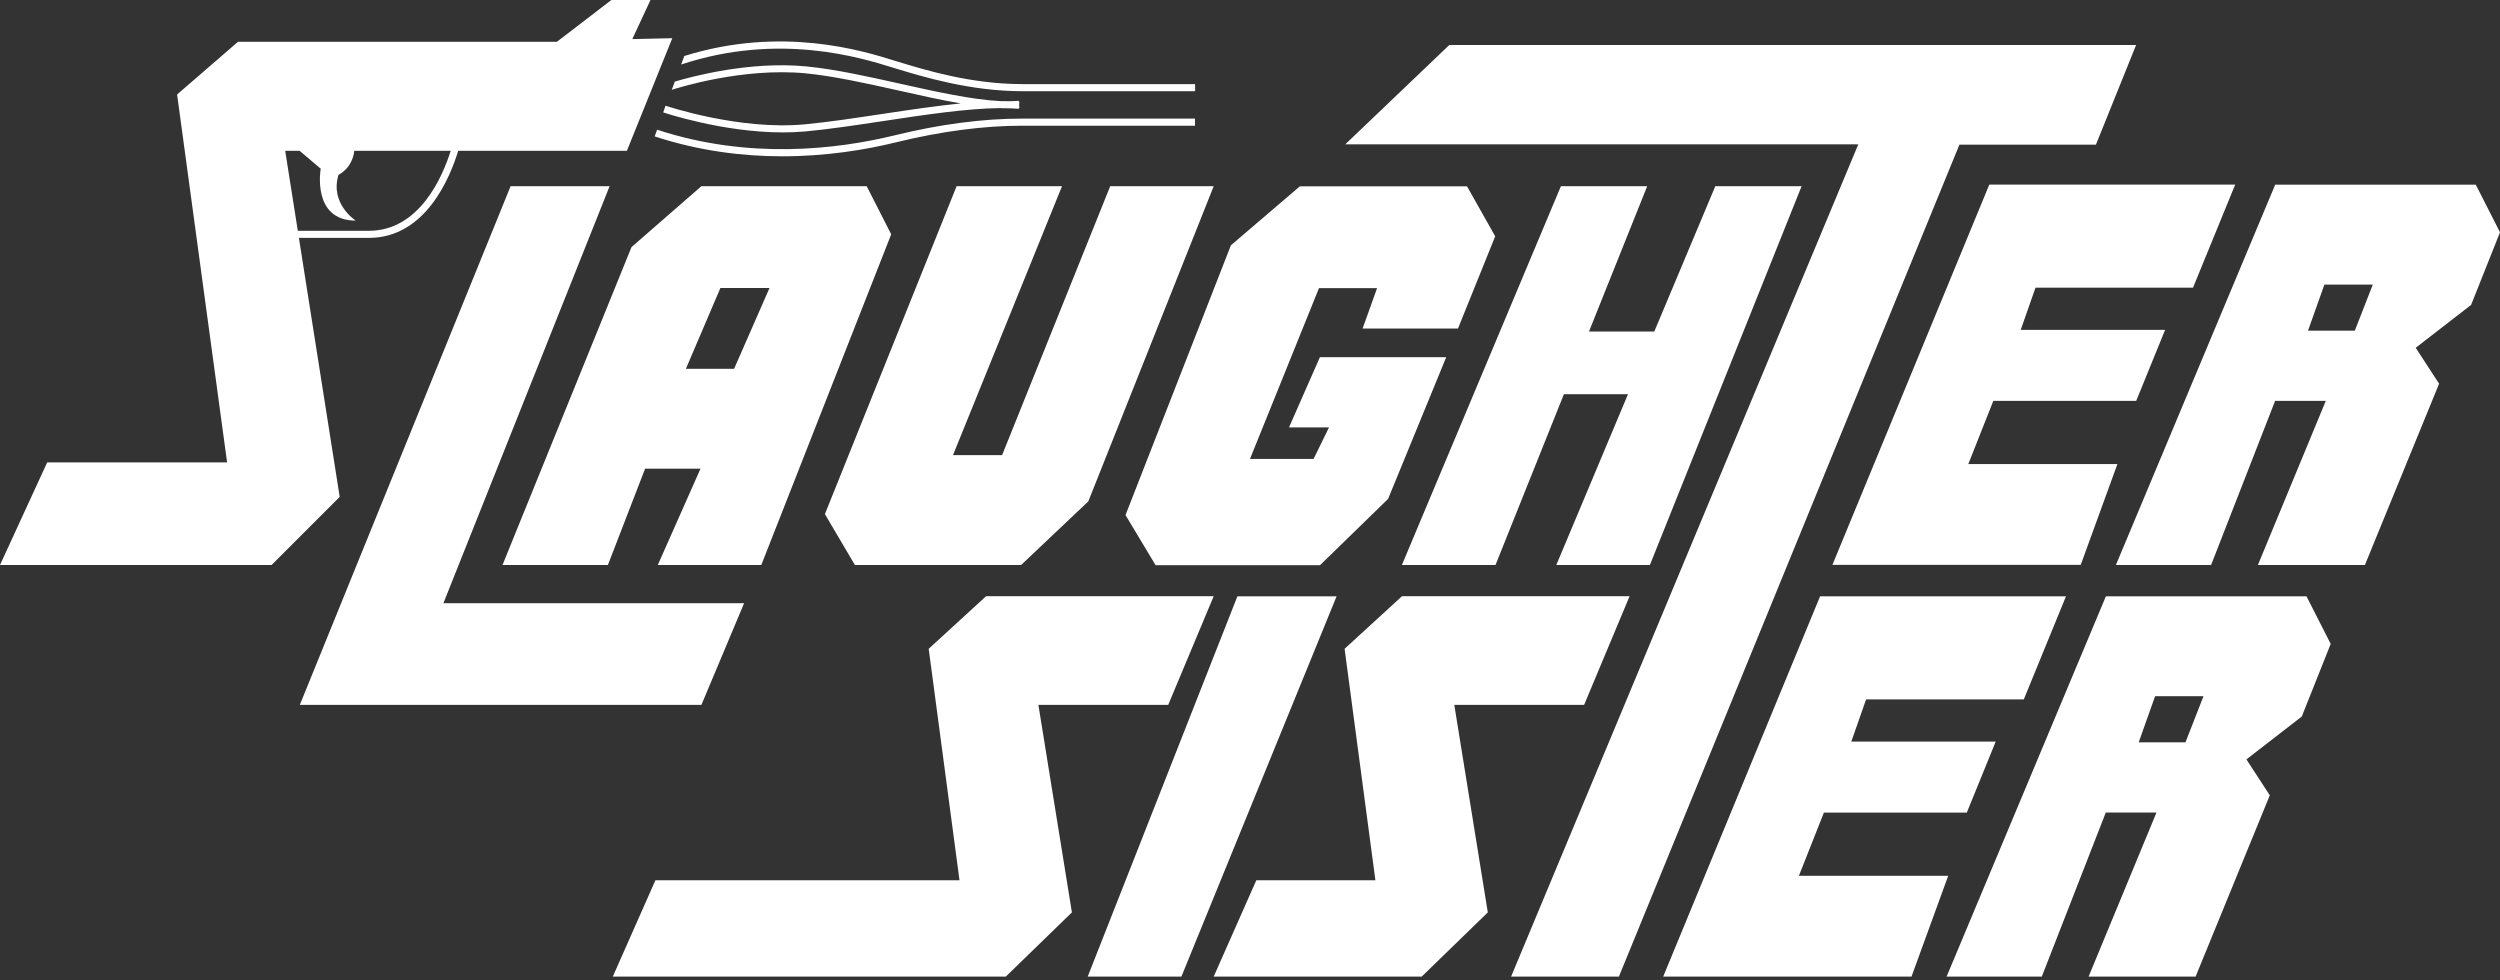 <?xml version="1.0" encoding="UTF-8"?><svg id="b" xmlns="http://www.w3.org/2000/svg" viewBox="0 0 250 98"><rect x="0" y="0" width="250" height="98" fill="#333333" stroke="none"/><path d="M29.9,23.79h6.99c5.67,0,8.13-6.07,8.93-8.71h16.87l4.54-11.26-4,.09,1.82-3.91h-3.91l-5.45,4.18h-31.89l-6.09,5.27,5,36.79H4.72L0,56.5h27.16l6.81-6.81-4.08-25.9ZM29.96,15.08l2.11,1.79s-.93,5.19,3.5,5.19c0,0-2.61-1.68-1.72-4.58,0,0,1.37-.61,1.58-2.4h9.64c-.81,2.58-3.12,8-8.19,8h-7.1l-1.26-8h1.43ZM70.13,70.49H29.98l21.08-51.87h9.9l-16.62,41.7h30.07l-4.27,10.17ZM76.13,56.5l12.99-33.07-2.45-4.81h-16.53l-6.99,6.09-12.9,31.79h10.54l3.72-9.63h5.54l-4.27,9.63h10.36ZM68.59,36.88l3.45-8.08h4.91l-3.54,8.08h-4.81ZM111.01,18.62h10.36l-12.54,31.52-6.72,6.36h-16.62l-3-5.09,13.17-32.79h10.54l-10.9,26.89h4.91l10.81-26.89ZM112.55,51.51l10.54-26.98,6.9-5.9h16.71l2.82,5-3.72,9.22h-9.54l1.45-4.04h-5.81l-6.9,17.08h6.36l1.54-3.15h-4l3.09-7.02h12.63l-5.81,14.17-6.81,6.63h-16.44l-3-5ZM164.72,18.62l-5.82,14.53h6.53l6.1-14.53h8.63l-15.17,37.88h-9.36l7.17-17.08h-6.41l-6.84,17.08h-9.36l15.9-37.88h8.63ZM195.94,14.47l-34.05,83.19h-10.78L185.83,14.43h-51.3l10.4-9.93h68.68l-4.02,9.97h-13.65ZM203.55,28.77l-1.48,4.22h14.44l-2.89,7.1h-14.29l-2.5,6.32h14.91l-3.67,10.08h-24.83l15.69-38.03h24.59l-4.22,10.31h-15.77ZM250,23.23l-2.42-4.76h-20.06l-15.93,38.03h9.52l6.4-16.41h5.07l-6.79,16.41h10.7l7.42-18.13-2.34-3.59,5.54-4.29,2.89-7.26ZM235.48,33.07h-4.68l1.64-4.61h4.84l-1.8,4.61ZM194.82,87.58l-3.67,10.08h-24.83l15.69-38.03h24.59l-4.22,10.31h-15.77l-1.48,4.22h14.44l-2.89,7.1h-14.29l-2.5,6.32h14.91ZM210.59,59.63l-15.93,38.03h9.52l6.4-16.41h5.07l-6.79,16.41h10.7l7.42-18.13-2.34-3.59,5.54-4.29,2.89-7.26-2.42-4.76h-20.06ZM218.55,74.23h-4.68l1.64-4.61h4.84l-1.8,4.61ZM145.43,70.49l3.35,20.75-6.61,6.42h-20.8l4.26-9.63h11.91l-3.08-23.15,5.74-5.26h22.76l-4.55,10.87h-12.98ZM103.84,70.49l3.35,20.75-6.61,6.42h-39.3l4.26-9.63h30.41l-3.08-23.15,5.74-5.26h22.76l-4.55,10.87h-12.98ZM133.66,59.63l-15.52,38.03h-9.37l14.97-38.03h9.92ZM68.12,6.44l.31-.84c9.73-3.04,17.87-.52,20.96.45l.43.13c2.73.83,7.29,2.23,12.39,2.23h17.3v.71h-17.3c-5.21,0-10.01-1.47-12.6-2.26l-.43-.13c-3.1-.96-11.31-3.51-21.06-.28ZM67.17,9l.31-.84c1.79-.53,7.52-2.06,13.13-1.52,2.84.27,6.18,1.01,9.4,1.73,3.54.79,7.18,1.6,10.02,1.74.34,0,.67,0,.99.01.3,0,.59-.02.86-.04v.09s.05,0,.06,0l-.03.31.03.31s-.04,0-.06,0v.09c-.28-.02-.56-.04-.84-.05-.09,0-.17,0-.26,0-.26,0-.52,0-.79-.02-3.25.03-7.49.66-11.63,1.29-2.79.42-5.42.82-7.79,1.04-.76.07-1.53.1-2.3.1-6.02,0-11.89-1.98-11.95-2l.23-.67c.07.02,7.38,2.49,13.95,1.86,2.35-.22,4.98-.62,7.76-1.04,2.65-.4,5.34-.8,7.81-1.05-1.95-.33-4.05-.8-6.21-1.29-3.2-.71-6.52-1.45-9.31-1.72-6.35-.6-12.87,1.49-13.37,1.65ZM78.22,15.63c-3.97,0-8.31-.53-12.75-1.99l.24-.67c9.19,3.02,17.99,1.97,23.77.56,4.52-1.11,8.8-1.67,12.72-1.67h17.3v.71h-17.3c-3.86,0-8.08.56-12.55,1.65-3.09.76-7.03,1.41-11.44,1.41Z" fill="#fff"/></svg>